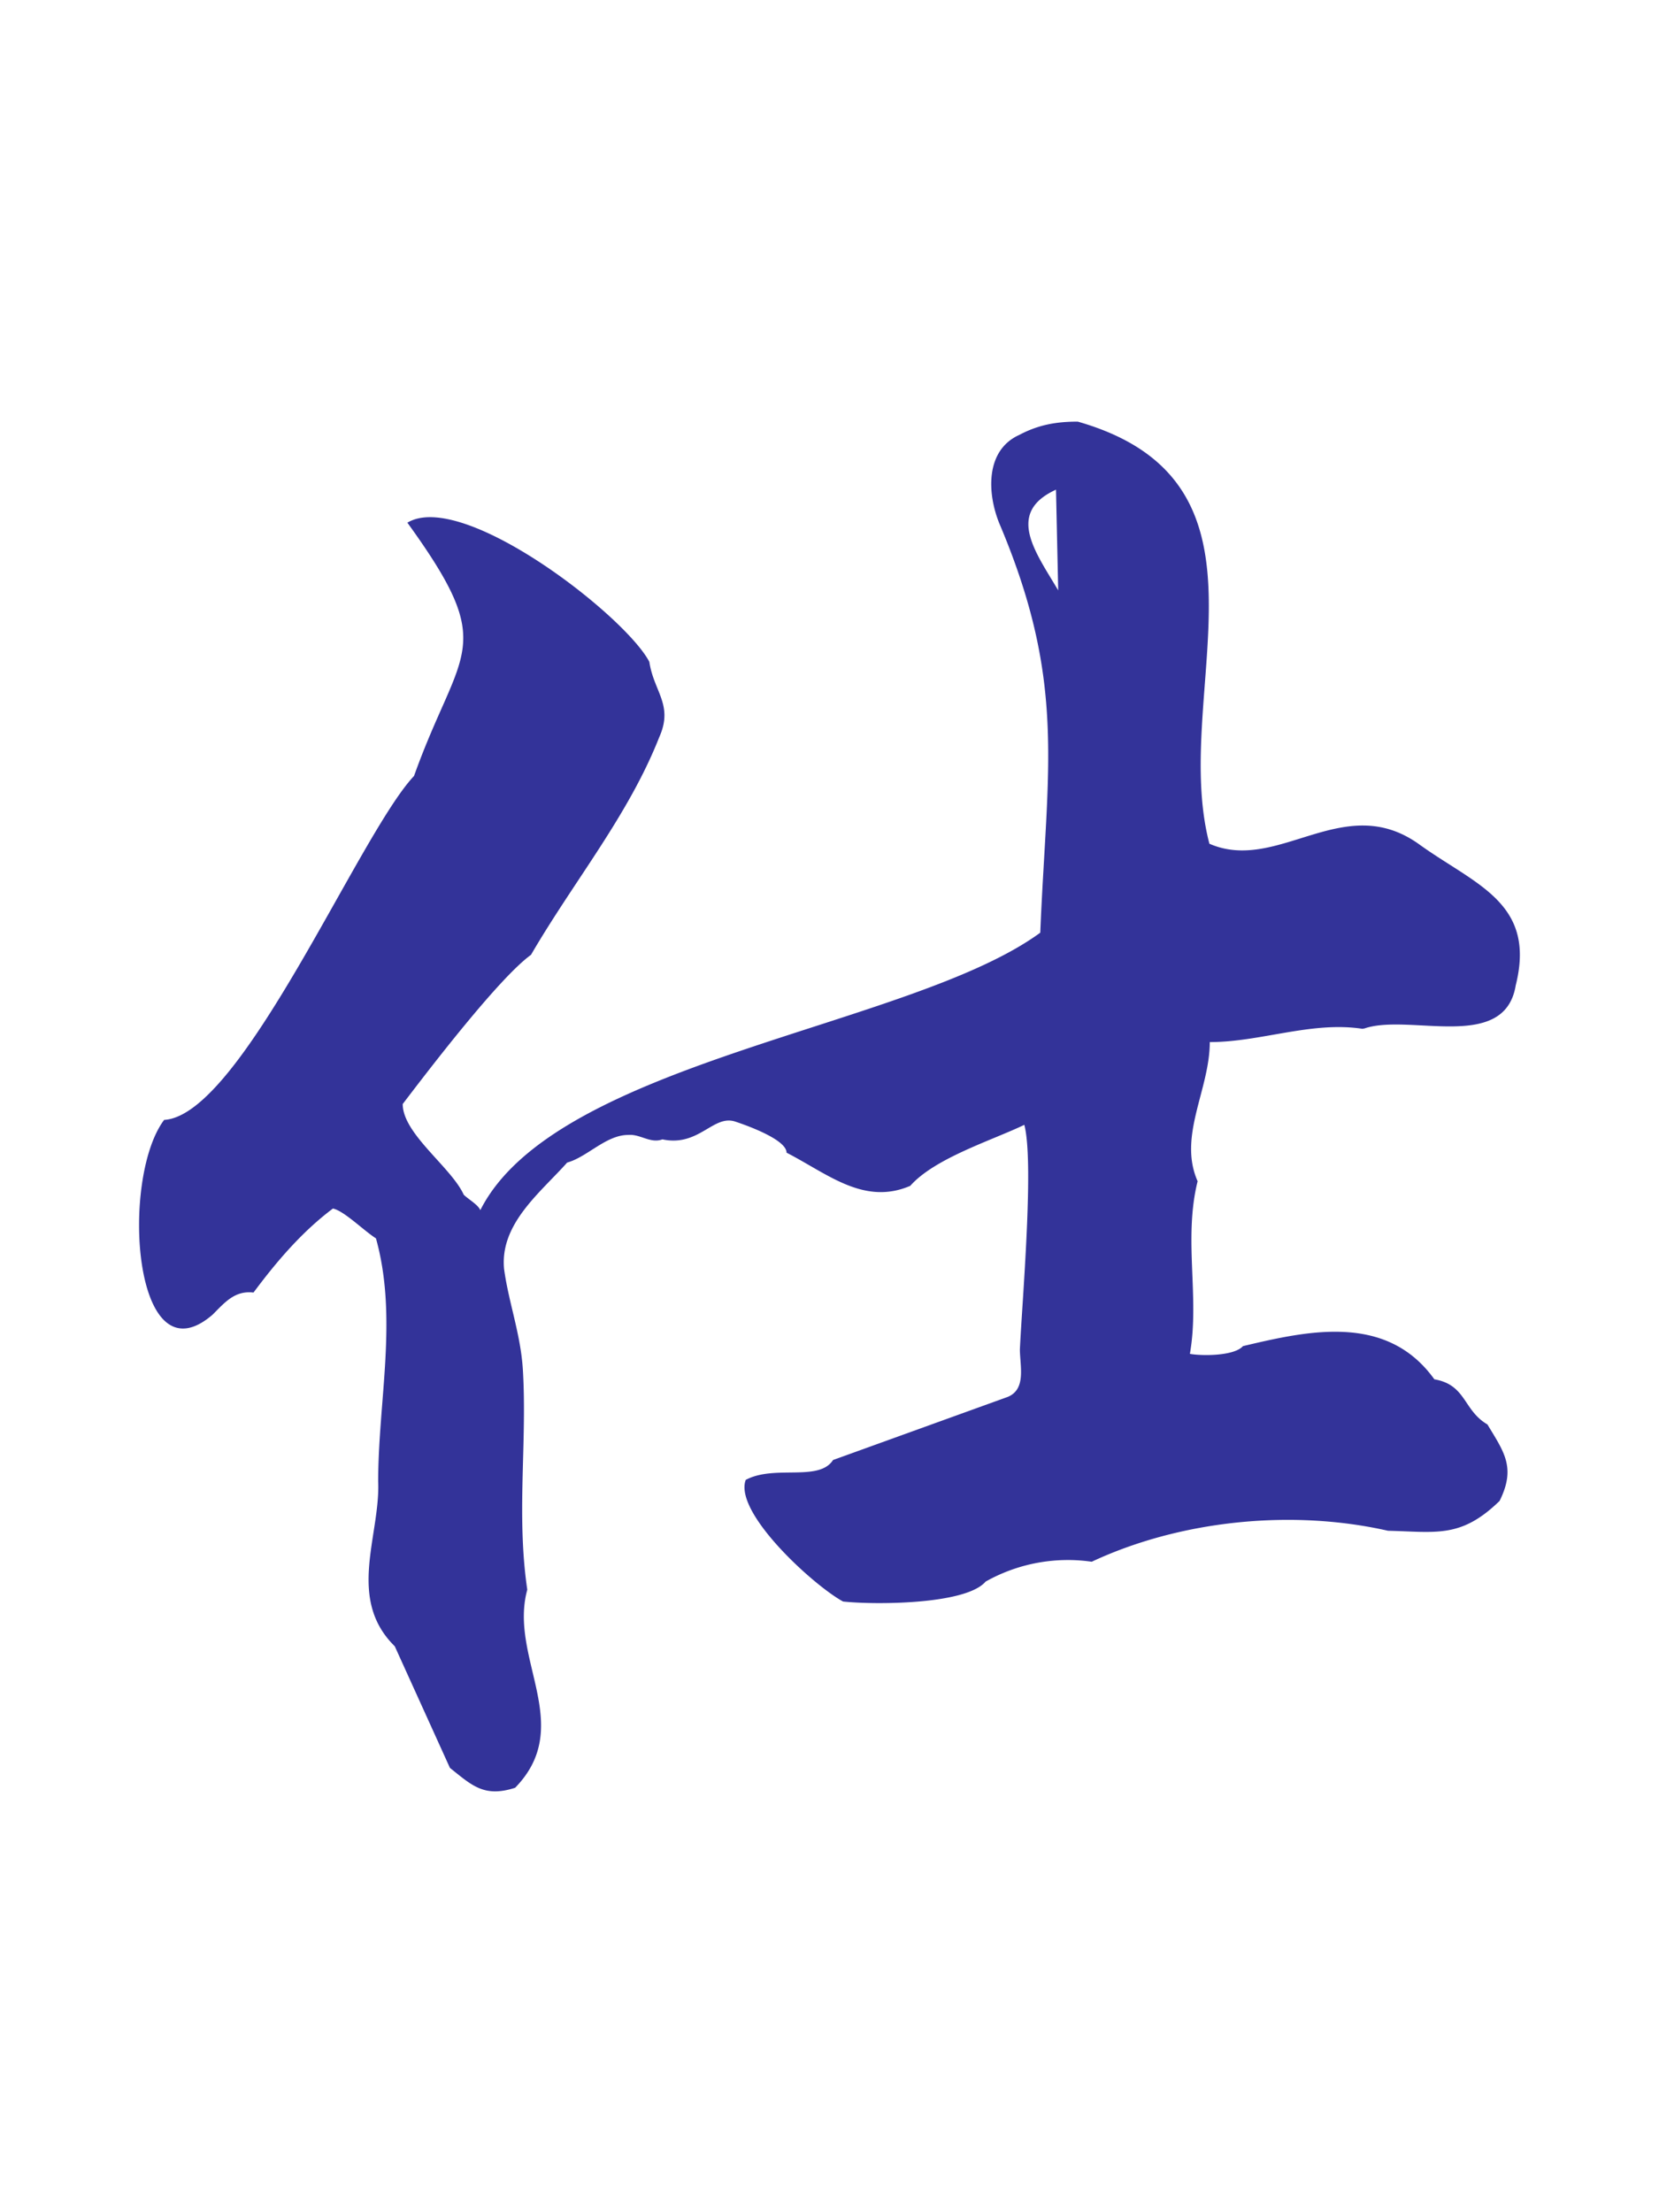 <svg xmlns="http://www.w3.org/2000/svg" width="150" height="200" viewBox="0 0 39.7 52.9"><path d="M32.6 24.6c-1.22-.185-2.43.318-3.65.318 0 1.14-.767 2.25-.291 3.33-.344 1.38.053 2.78-.185 4.13.291.053 1.06.053 1.27-.185 1.56-.37 3.44-.794 4.58.794.767.132.688.741 1.27 1.08.397.661.688 1.03.291 1.83-.926.9-1.51.741-2.67.714-2.33-.529-5-.238-7.09.741a4.01 4.01 0 0 0-2.54.476c-.476.556-2.67.556-3.41.476-.688-.37-2.62-2.12-2.33-2.91.688-.37 1.75.053 2.09-.476l4.18-1.51c.45-.185.291-.741.291-1.14.053-1.14.344-4.47.106-5.37-.767.37-2.14.794-2.73 1.46-1.11.476-1.98-.291-2.96-.794 0-.318-.979-.661-1.22-.741-.529-.185-.873.609-1.75.423-.291.106-.529-.132-.82-.106-.529 0-.979.529-1.46.661-.635.714-1.61 1.46-1.51 2.54.106.794.397 1.56.45 2.41.106 1.75-.159 3.47.106 5.27-.45 1.64 1.16 3.25-.291 4.74-.741.238-1.03-.053-1.56-.476l-1.32-2.91c-1.16-1.14-.344-2.65-.397-3.94 0-1.93.476-3.92-.053-5.82-.291-.185-.767-.661-1.03-.714-.741.556-1.35 1.27-1.9 2.01-.45-.053-.688.238-.979.529-1.9 1.64-2.22-3.25-1.16-4.66 1.85-.106 4.66-6.83 5.98-8.23 1.11-3.1 2.04-3.02-.159-6.06 1.32-.794 5.21 2.22 5.79 3.33.106.714.582 1.03.238 1.8-.741 1.88-2.04 3.44-3.07 5.21-.767.556-2.43 2.73-3.07 3.57 0 .714 1.16 1.51 1.46 2.17.106.106.344.238.397.37 1.8-3.57 10.3-4.37 13.4-6.64.159-3.94.635-5.98-.979-9.79-.291-.714-.344-1.75.476-2.12.45-.238.873-.318 1.4-.318 5.11 1.46 2.2 6.48 3.15 10.1 1.64.714 3.2-1.27 5 0 1.35.979 2.83 1.4 2.33 3.39-.265 1.61-2.54.661-3.62 1.03zm-7.33-12.9c-1.22.556-.476 1.51.053 2.41z" fill="#339"/></svg>